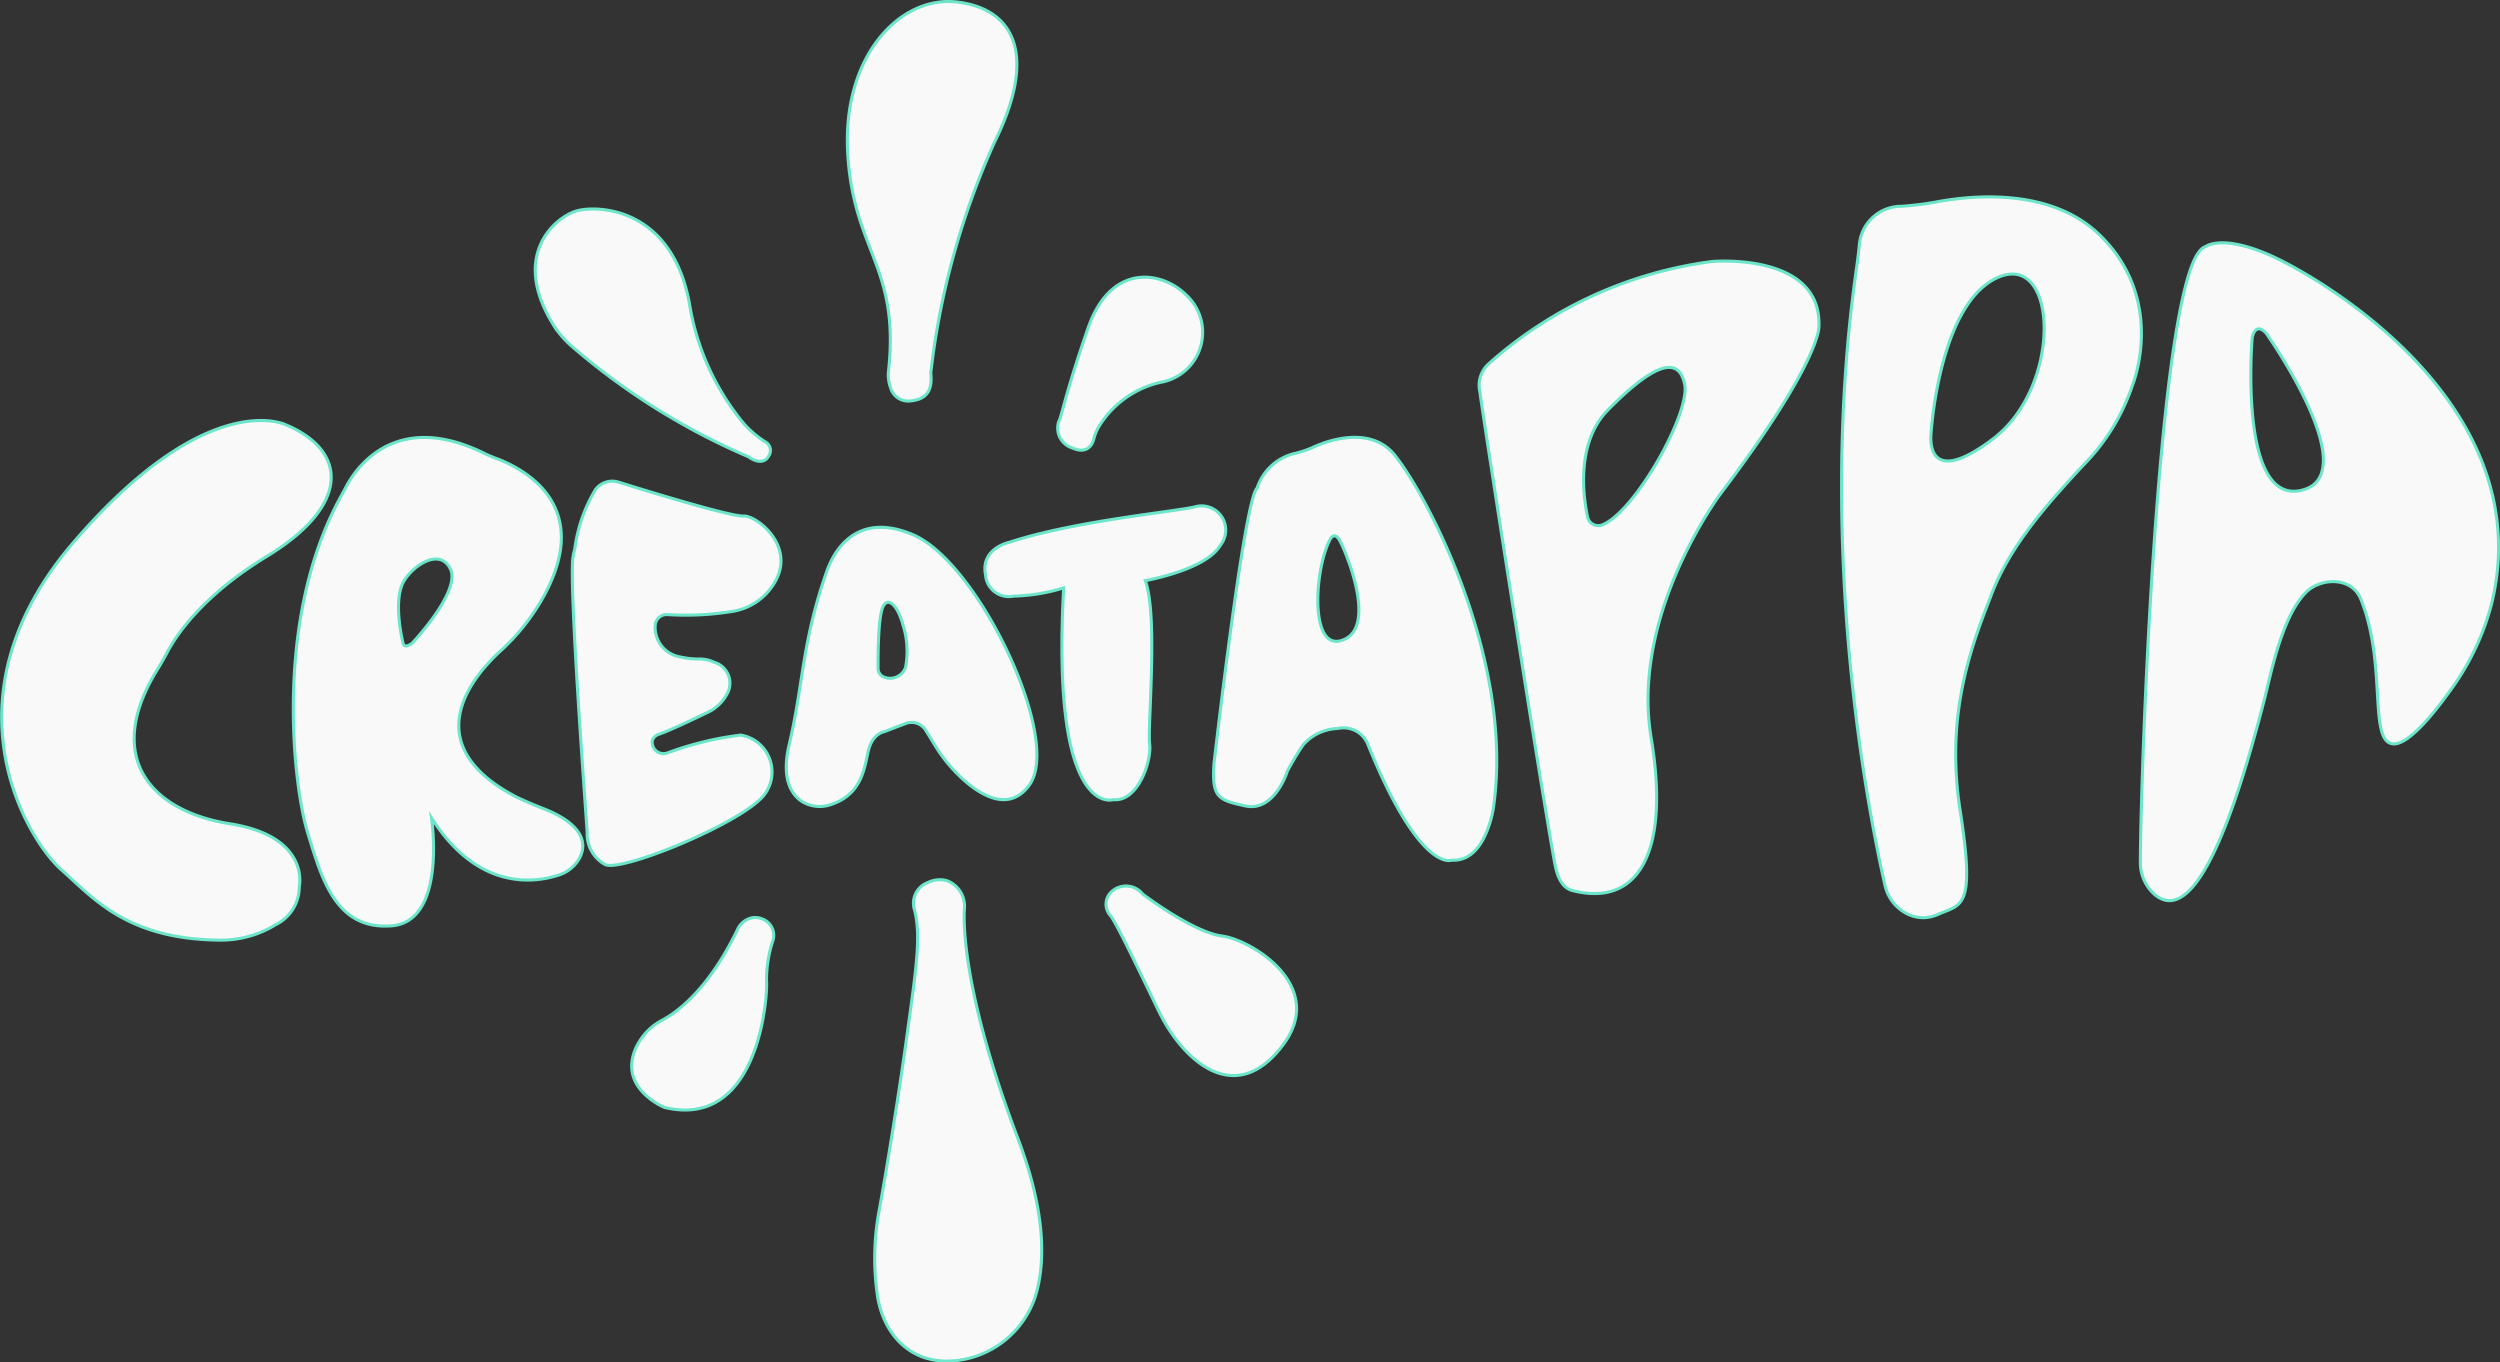 <svg xmlns="http://www.w3.org/2000/svg" viewBox="0 0 178.86 97.46"><rect x="0" y="0" width="178.86" height="97.46" fill="#333333" stroke="none"/><defs><style>.cls-1{fill:#f9f9f9;stroke:#6de5ca;stroke-miterlimit:10;stroke-width:0.22px;}</style></defs><g id="Layer_2" data-name="Layer 2"><g id="Layer_1-2" data-name="Layer 1"><path class="cls-1" d="M53.55,32.68s1,.78,1.46-.08a.7.7,0,0,0-.28-1,7.38,7.38,0,0,1-1.48-1.25,17.94,17.94,0,0,1-3.93-8.66c-1.27-6.85-6.51-7-8-6.62s-4.93,3.12-1.66,8.28a6.91,6.91,0,0,0,1.14,1.33A48.44,48.44,0,0,0,53.55,32.68Z"/><path class="cls-1" d="M63.57,26.52a2.58,2.58,0,0,0,.13,1.17,1.31,1.31,0,0,0,1.38,1c1.46-.11,1.61-1.05,1.51-2a55.36,55.36,0,0,1,4.56-16.51C74.22,4,72.62.67,68.52.15S60.23,4,60.65,11,64.38,19.08,63.57,26.52Z"/><path class="cls-1" d="M75.75,30.15a1.49,1.49,0,0,0,1,1.91c1,.44,1.38-.21,1.49-.6a3.73,3.73,0,0,1,.33-.86A7,7,0,0,1,83,27.36a3.63,3.63,0,0,0,1.84-6.28c-1.73-1.7-5.37-2.3-7,2.4S75.93,29.89,75.75,30.15Z"/><path class="cls-1" d="M52.77,66.49a1.46,1.46,0,0,1,1.11-.84,1.33,1.33,0,0,1,.64.09,1.25,1.25,0,0,1,.8,1.48,9.1,9.1,0,0,0-.48,2.91c.1.78-.4,10.75-7.3,9.1,0,0-3.52-1.43-1.94-4.47A4.26,4.26,0,0,1,47.35,73C48.49,72.41,50.73,70.72,52.77,66.49Z"/><path class="cls-1" d="M67.72,63a1.94,1.94,0,0,0-1.34.14,1.58,1.58,0,0,0-.94,2c.46,1.88.12,4.06-.55,8.93-.49,3.61-1.43,9.47-2,12.58a18.41,18.41,0,0,0-.09,6.2c.39,2.26,1.93,4.47,4.86,4.53A6.73,6.73,0,0,0,74.27,92c.5-2.3.4-5.67-1.42-10.48C68.46,70,69,65,69,65A1.94,1.94,0,0,0,67.72,63Z"/><path class="cls-1" d="M79.41,65.47a1.22,1.22,0,0,1,.19-1.74,1.53,1.53,0,0,1,2.16.24s3.59,2.73,5.68,3S95,70.56,91.76,74.8c-3.48,4.59-7.22.88-8.8-2.34C81.64,69.75,79.79,65.84,79.41,65.47Z"/><path class="cls-1" d="M20.42,30.38S14.85,27.65,5.26,38.8,2,60.12,4.37,62.21c2.22,1.94,4.64,5,11.36,5.05a7.45,7.45,0,0,0,4-1.11,3,3,0,0,0,1.68-2.7s.84-3.61-5-4.52C10.91,58.05,7.38,54.29,11.2,48q.45-.72.84-1.47c.67-1.22,2.56-4,7.09-6.75C25.16,36.09,24.82,32.21,20.42,30.38Z"/><path class="cls-1" d="M42.62,35a1.5,1.5,0,0,1,1.65-.5c2,.62,8,2.47,8.94,2.42s4,2.32,2,5.08a4.26,4.26,0,0,1-2.8,1.74,20.79,20.79,0,0,1-4.67.23.82.82,0,0,0-.86.71v0A2.15,2.15,0,0,0,48.66,47a6.18,6.18,0,0,0,1.3.15,2.44,2.44,0,0,1,1.13.23A1.56,1.56,0,0,1,52,49.68,3.07,3.07,0,0,1,50.56,51c-1,.48-2.79,1.33-3.42,1.53a.7.7,0,0,0-.48.49s0,.06,0,.1a.81.81,0,0,0,1.08.75A23.07,23.07,0,0,1,53,52.59a2.68,2.68,0,0,1,1.27,4.7c-2.21,2-10,5.15-11,4.55a2.47,2.47,0,0,1-1.26-2.27c-.11-1.74-1.36-18.35-1-19.78,0-.17.08-.34.11-.51A10.92,10.92,0,0,1,42.62,35Z"/><path class="cls-1" d="M85.61,36.23c-1.2.35-8.64,1-13.37,2.56,0,0-2.11.42-1.73,2.34a1.67,1.67,0,0,0,2,1.52,13.39,13.39,0,0,0,3.59-.59c-.93,16.62,3.55,15.15,3.55,15.15,1.77.18,2.76-2.77,2.6-4s.62-9.1-.31-11.67c0,0,4.34-.76,5.36-2.52A1.73,1.73,0,0,0,85.61,36.23Z"/><path class="cls-1" d="M39,57.9c-.66-.26-1.32-.53-2-.85-7.27-3.77-3.27-8.57-1.19-10.48a15.2,15.2,0,0,0,3.14-4c3.49-6.45-1.5-9-3.28-9.71a10.46,10.46,0,0,1-1.09-.46c-6.43-3.12-9.21,1.26-9.82,2.43-.17.33-.36.66-.54,1C19.58,44.56,21,56.26,22,59.54s2,7,6,6.7,2.87-7.73,2.87-7.73c3.32,5.24,7.37,4.66,9.09,4.1a2.59,2.59,0,0,0,1.5-1.21C42.46,59.47,40,58.3,39,57.9ZM29.5,46s-.56.48-.67,0c-.25-1.05-.57-3.17,0-4.3s2.6-2.6,3.39-1S29.5,46,29.5,46Z"/><path class="cls-1" d="M99.69,32.45c-1.68-1.93-4.59-1-5.81-.42a7.72,7.72,0,0,1-1.23.41,3.71,3.71,0,0,0-2.71,2.48c-.92.72-3.09,19.74-3.09,19.74-.15,2.41.31,2.58,2.25,3s2.88-2.08,3-2.48a19.93,19.93,0,0,1,1.14-1.9,3.44,3.44,0,0,1,2.47-1.16,1.87,1.87,0,0,1,2.15,1.13c3.74,9.27,6,8.29,6,8.29,2.49.16,3-3.85,3-3.85C108.36,47,101.86,35,99.69,32.45ZM96.12,45.77c-2.42,1-2.11-4.87-1-7.1,0,0,.31-.75.73,0S98.54,44.81,96.12,45.77Z"/><path class="cls-1" d="M122.48,18.71a29.77,29.77,0,0,0-16,7.34,2.07,2.07,0,0,0-.6,2c.09.94,4.22,27.43,5.34,33.65.15.82.42,1.75,1.23,2,4.75,1.26,7.05-2.7,5.68-10.91-1.49-8.93,5-17.51,5-17.51,7.05-9.31,7-11.85,7-11.85C130.41,18,122.48,18.71,122.48,18.71Zm-7.9,18.86a.78.78,0,0,1-1-.59c-.3-1.4-.86-5.31,1.47-7.66,2.87-2.91,5-4.12,5.47-1.85C121,29.46,116.93,36.73,114.58,37.57Z"/><path class="cls-1" d="M150.31,16.9c-3.53-3.53-9.26-2.93-11.84-2.44a22,22,0,0,1-2.44.3,3,3,0,0,0-3,2.72c-.05.5-.11,1-.18,1.51-3,20.69,1,39.89,2,44.31a3,3,0,0,0,1.87,2.2,2.55,2.55,0,0,0,1.91-.07c1.74-.77,2.71-.36,1.6-7.49s1-12.14,2.26-15.44,3.74-6.2,6.57-9.23a14.81,14.81,0,0,0,3.52-5.75S155,21.56,150.31,16.9Zm-7.75,14.52c-5,3.77-4.4-.47-4.4-.47s.57-9.31,4.82-11.12S147.58,27.65,142.56,31.42Z"/><path class="cls-1" d="M162.47,18.29c-3.54-1.58-4.69-.64-4.69-.64-3.34,1-4.63,37.39-4.65,44a3.05,3.05,0,0,0,1,2.33c3.3,2.84,6.41-8.28,7.89-14,.43-1.67,1.19-5.73,2.9-7.54,1-1.09,3.33-1.27,4,.47,1.87,4.68.51,10.14,2.28,10.31,1.05.1,2.8-2,4.06-3.76a18.3,18.3,0,0,0,3-6.26C181.74,28.88,165.88,19.81,162.47,18.29Zm2.22,16.78c-4.58,1.14-3.56-10.91-3.56-10.91s.2-1.18,1-.32C162.13,23.84,169.27,33.93,164.69,35.07Z"/><path class="cls-1" d="M65.33,38.26c-4.68-2-6,2.24-6.11,2.42-1.87,5.24-1.71,8.14-2.76,12.59-.55,2.34.09,3.46.81,4a2.41,2.41,0,0,0,2.12.31c2.47-.77,2.47-3,2.79-4.06s1.08-1.17,1.08-1.17l1.54-.59a1.2,1.2,0,0,1,1.44.5l.61,1a11,11,0,0,0,2,2.45c1.36,1.24,3.38,2.43,4.81.43C76,52.85,70,40.25,65.33,38.26Zm-.54,9.48a1.17,1.17,0,0,1-1.55.7.67.67,0,0,1-.42-.57s0-.06,0-.1-.05-3.71.39-4.44c.34-.58,1-.09,1.41,1.44h0A6.18,6.18,0,0,1,64.79,47.74Z"/></g></g></svg>